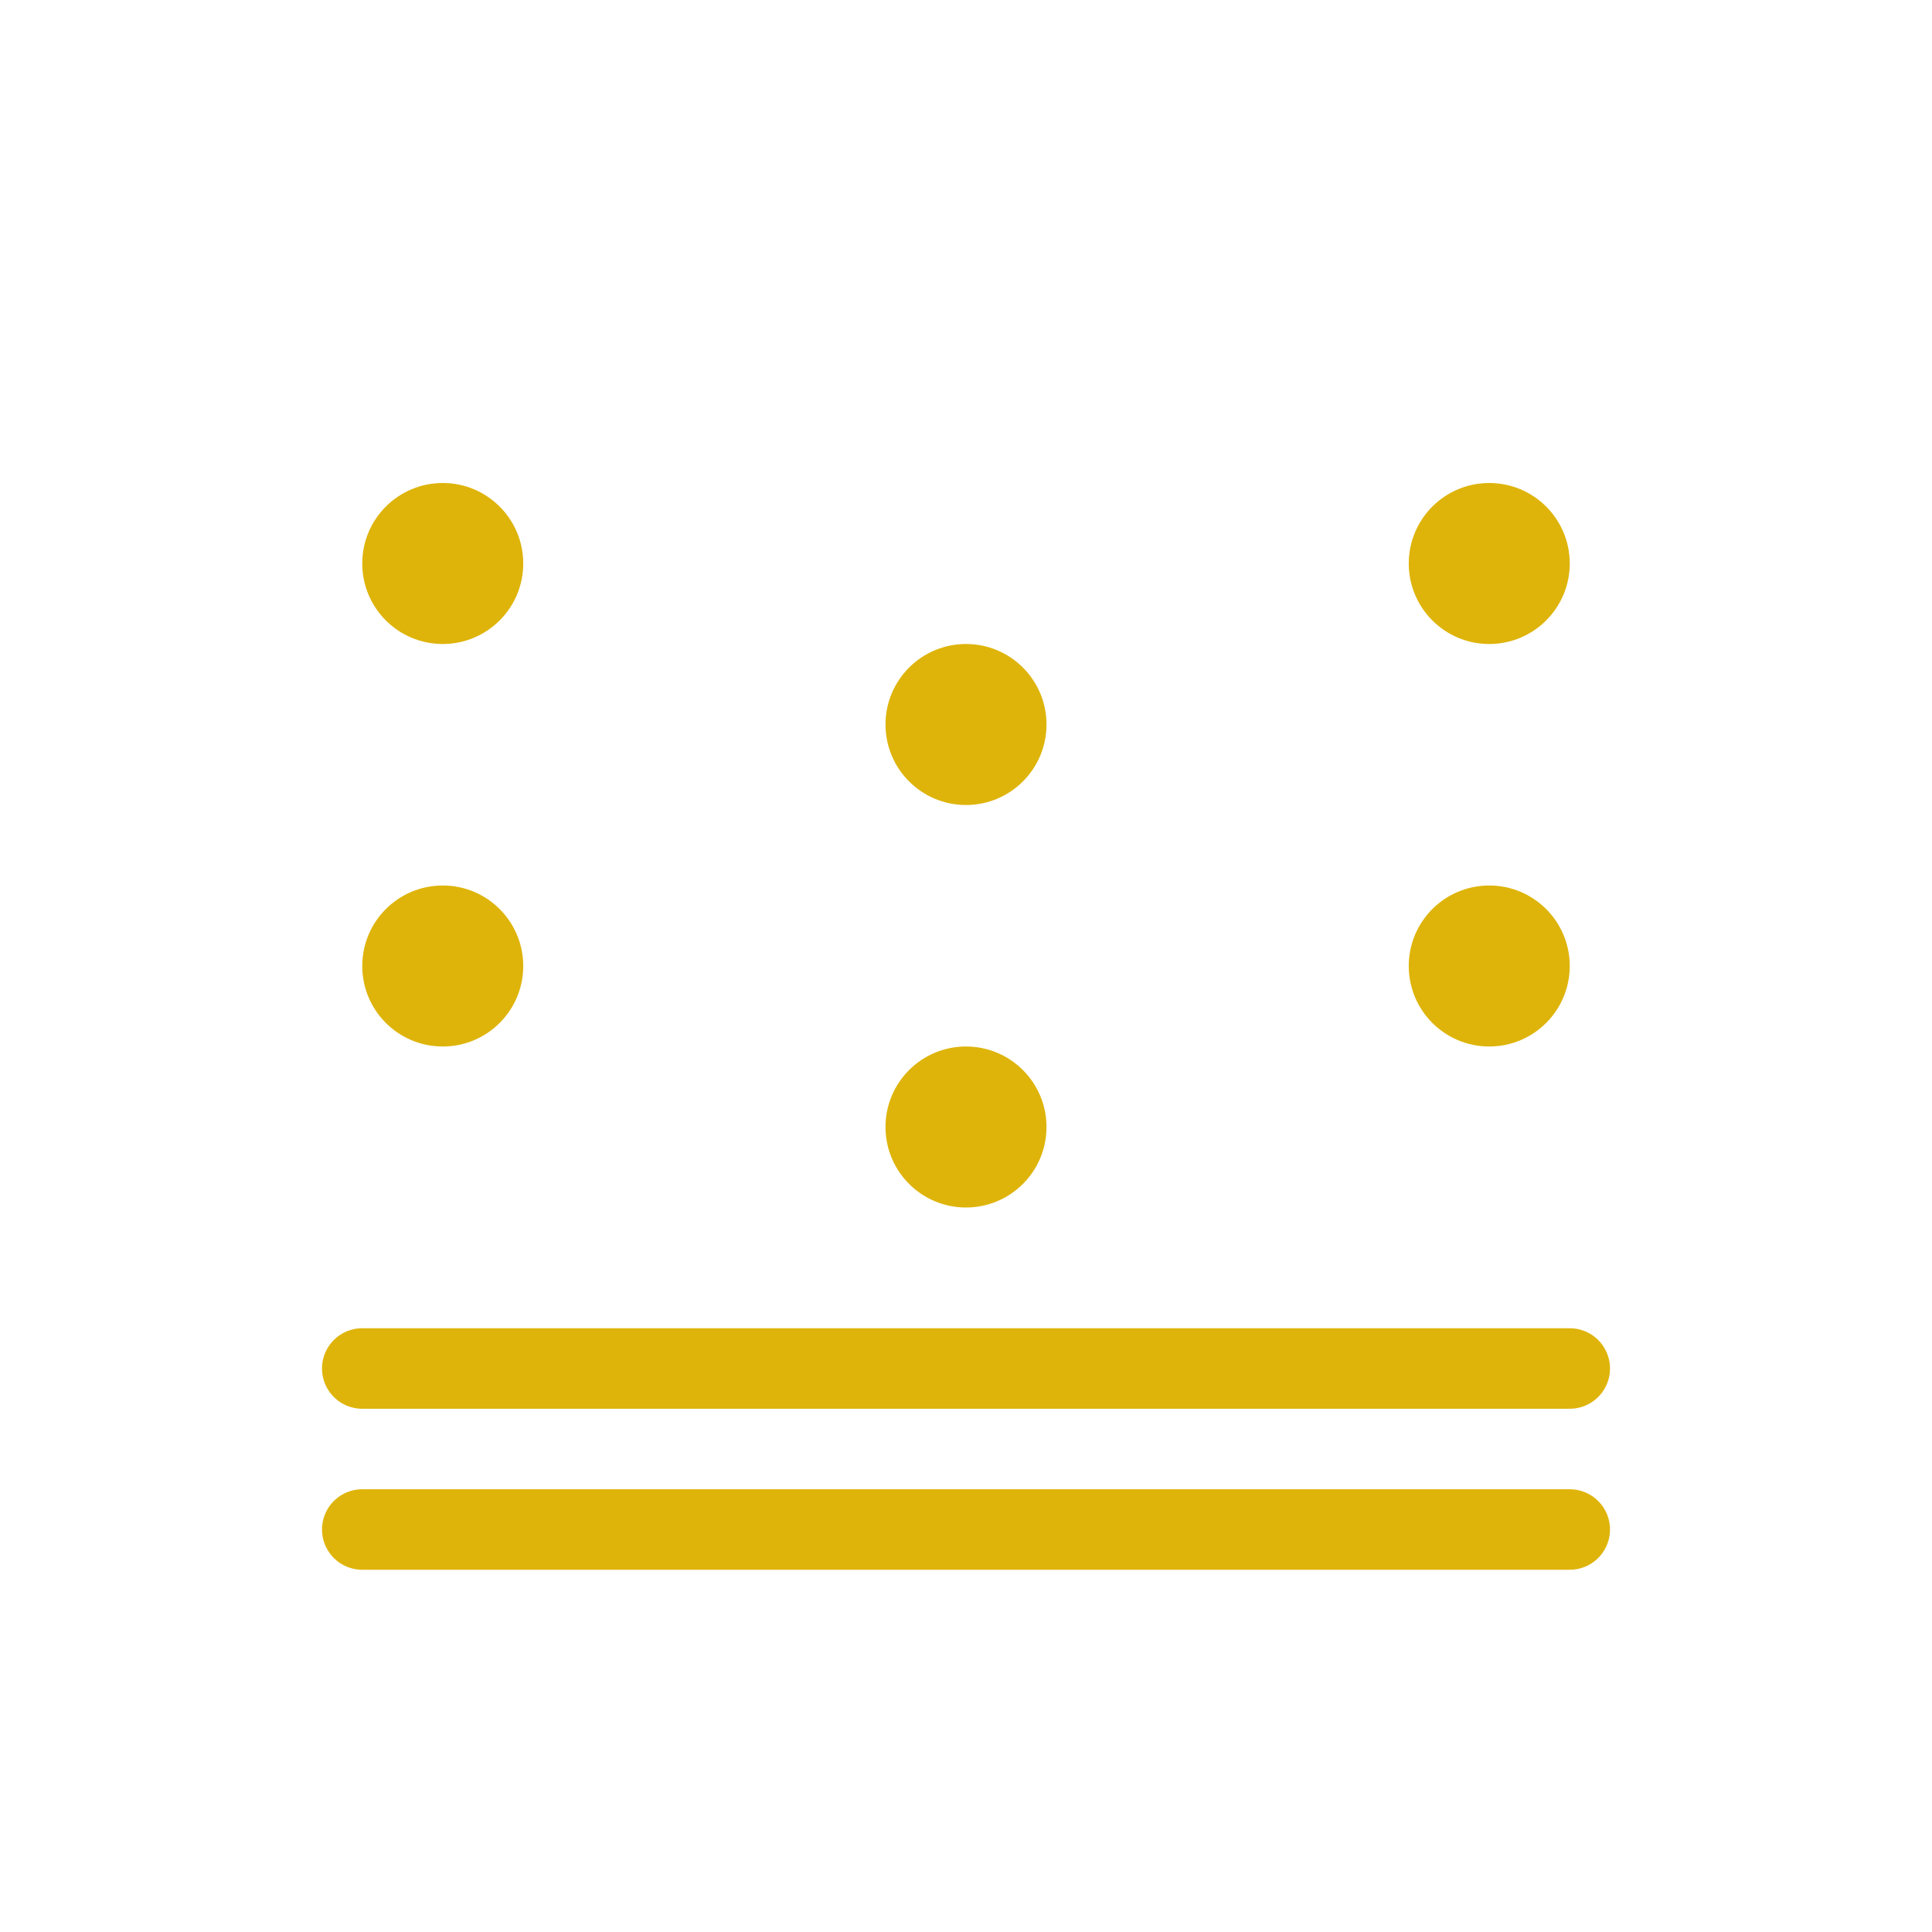 <?xml version="1.0" encoding="UTF-8" standalone="no"?>
<svg width="48px" height="48px" viewBox="0 0 48 48" version="1.1" xmlns="http://www.w3.org/2000/svg" xmlns:xlink="http://www.w3.org/1999/xlink">
    <!-- Generator: Sketch 40.2 (33826) - http://www.bohemiancoding.com/sketch -->
    <title>浮尘</title>
    <desc>Created with Sketch.</desc>
    <defs></defs>
    <g id="Page-1" stroke="none" stroke-width="1" fill="none" fill-rule="evenodd">
        <g id="浮尘">
            <g id="Group" transform="translate(9, 12)">
                <path d="M0,22 L30,22" id="Path-5" stroke="#DFB40A" stroke-width="2" stroke-linecap="round" stroke-linejoin="round"></path>
                <path d="M0,26 L30,26" id="Path-5" stroke="#DFB40A" stroke-width="2" stroke-linecap="round" stroke-linejoin="round"></path>
                <circle id="Oval-5" fill="#DEB40A" cx="2" cy="12" r="2"></circle>
                <circle id="Oval-5-Copy" fill="#DEB40A" cx="28" cy="12" r="2"></circle>
                <circle id="Oval-5" fill="#DEB40A" cx="2" cy="2" r="2"></circle>
                <circle id="Oval-5-Copy-2" fill="#DEB40A" cx="28" cy="2" r="2"></circle>
                <circle id="Oval-5" fill="#DEB40A" cx="15" cy="16" r="2"></circle>
                <circle id="Oval-5" fill="#DEB40A" cx="15" cy="6" r="2"></circle>
            </g>
        </g>
    </g>
</svg>